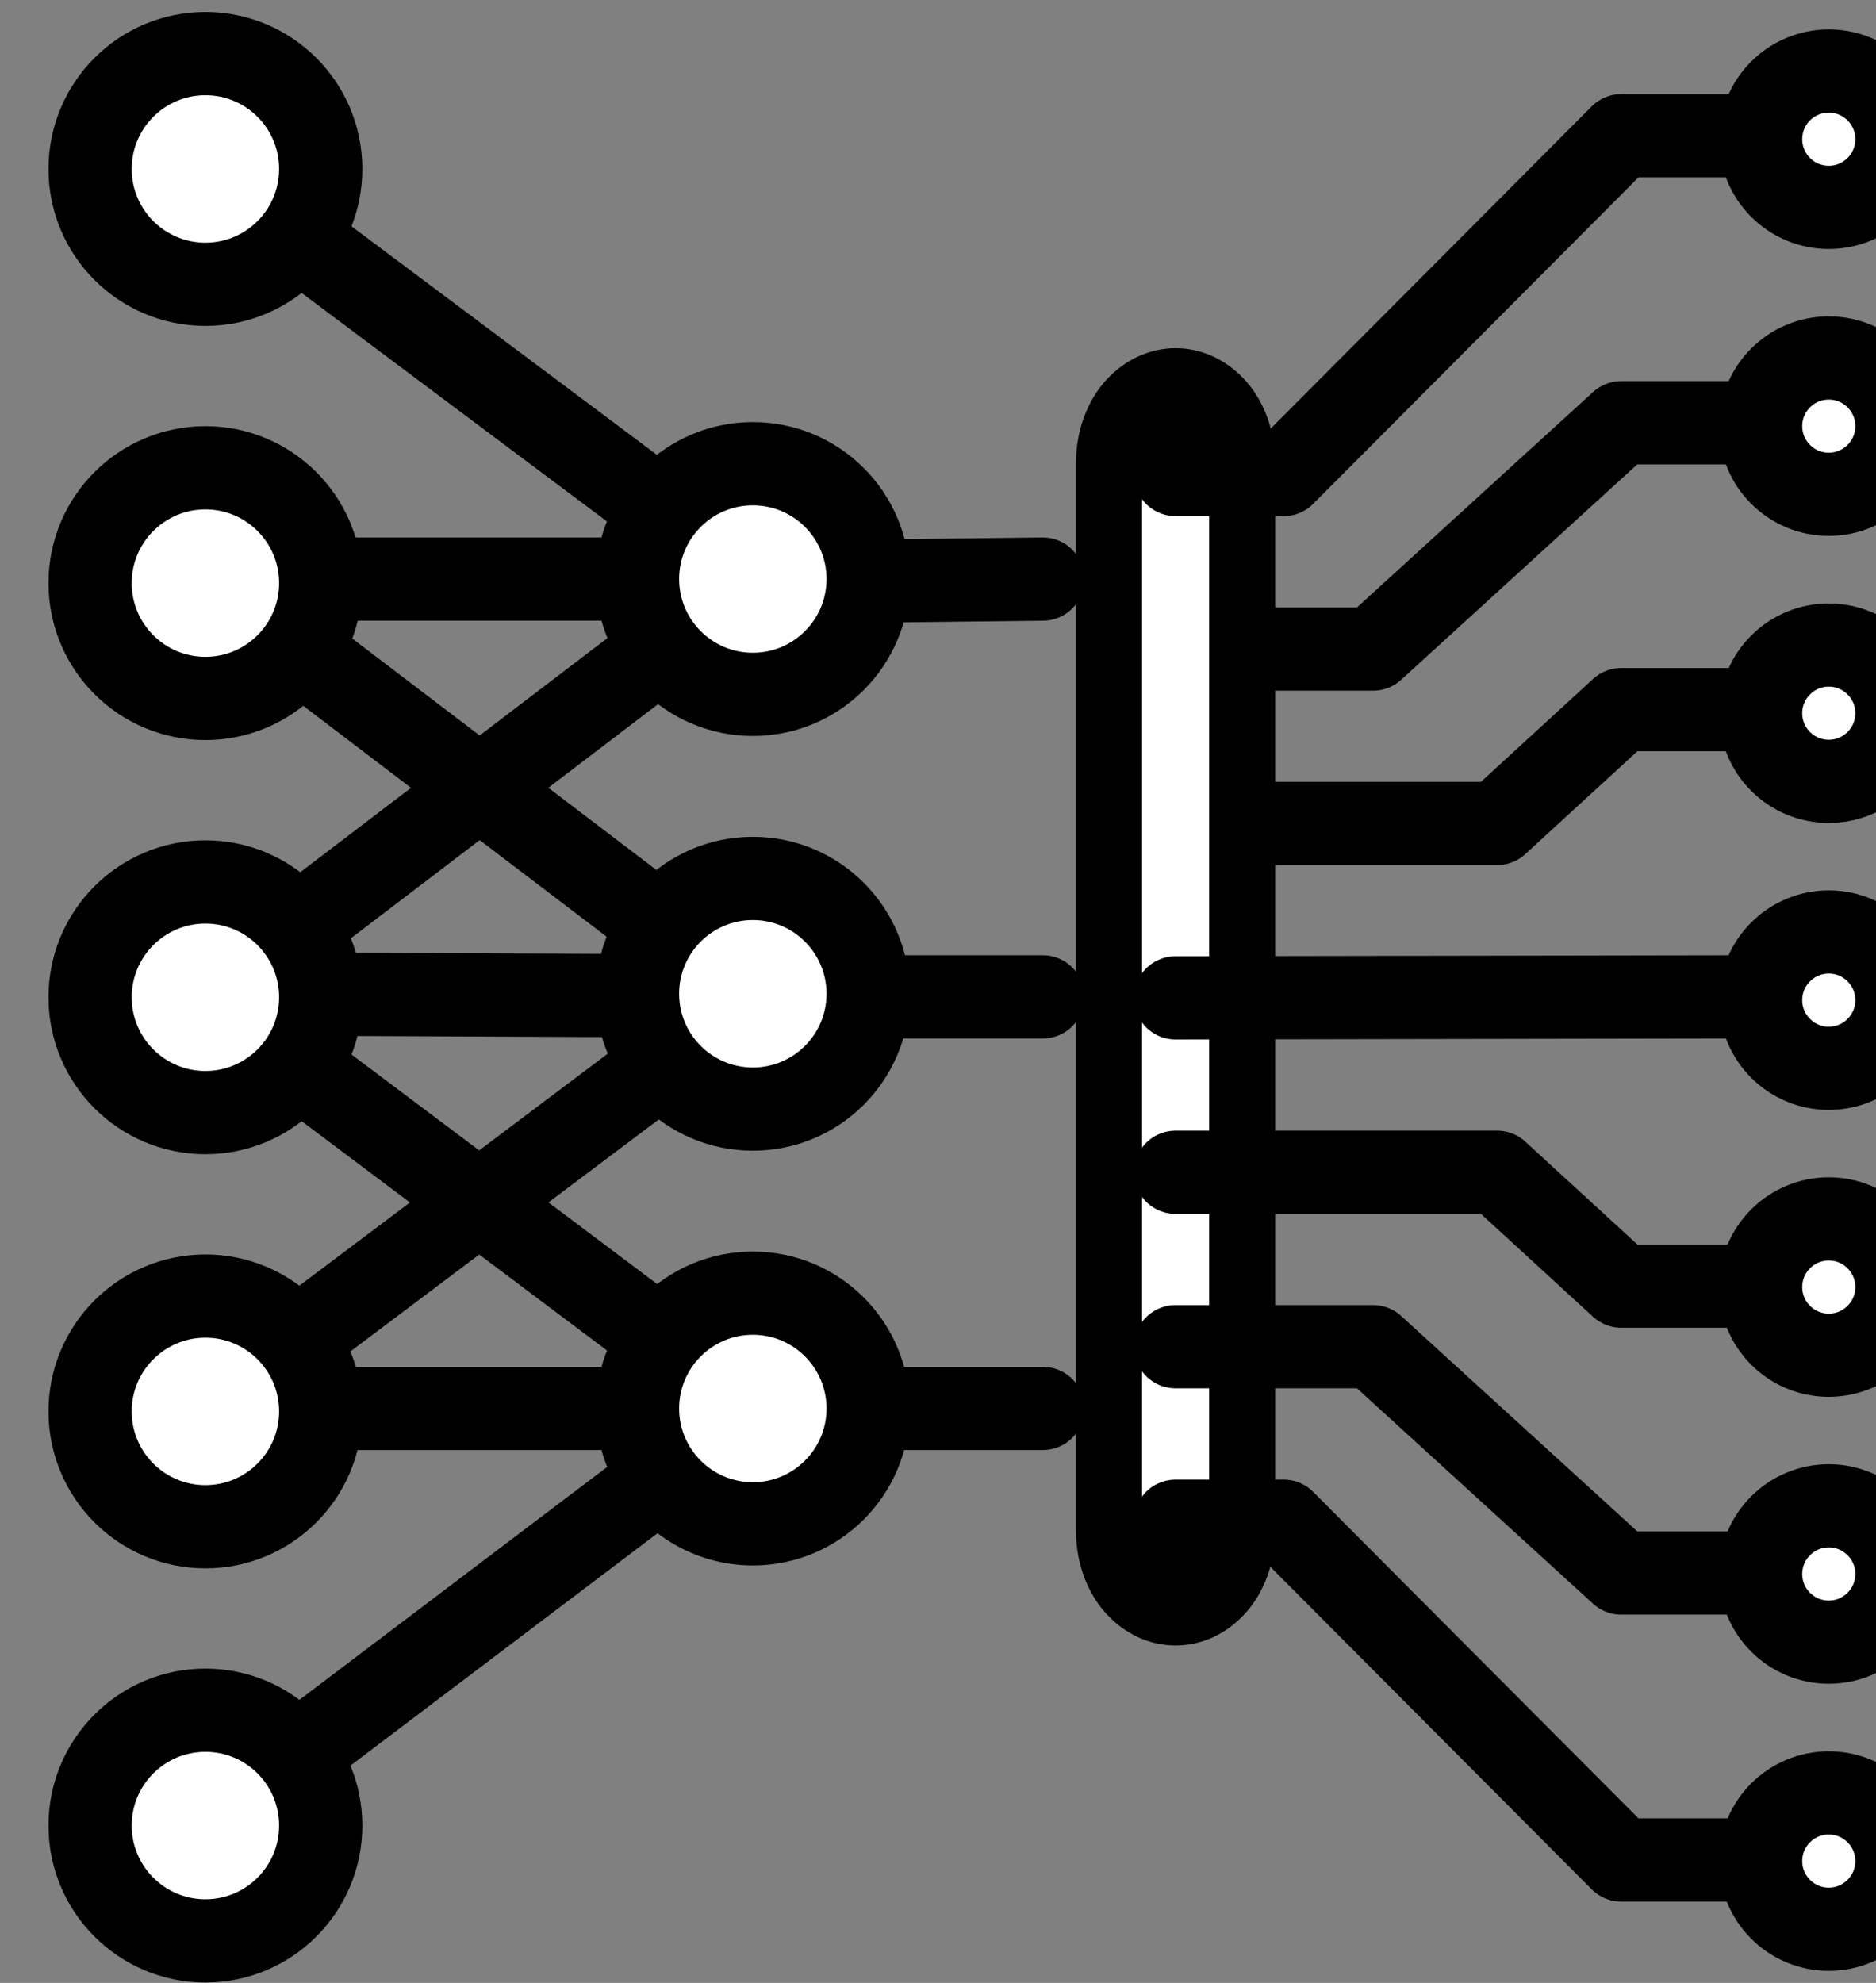 <?xml version="1.0" encoding="UTF-8" standalone="no"?>
<!DOCTYPE svg PUBLIC "-//W3C//DTD SVG 1.1//EN" "http://www.w3.org/Graphics/SVG/1.1/DTD/svg11.dtd">
<svg width="100%" height="100%" viewBox="0 0 141 149" version="1.1" xmlns="http://www.w3.org/2000/svg" xmlns:xlink="http://www.w3.org/1999/xlink" xml:space="preserve" xmlns:serif="http://www.serif.com/" style="fill-rule:evenodd;clip-rule:evenodd;stroke-linecap:round;stroke-linejoin:round;stroke-miterlimit:1.5;">
    <rect x="0" y="0" width="141" height="149" fill="#808080" stroke="none"/>
    <g transform="matrix(1,0,0,1,-1860.92,-611.759)">
        <g transform="matrix(1,0,0,1,-17.69,-0.521)">
            <g id="ML_training" transform="matrix(1.084,0,0,1.084,-9763.2,-2215.96)">
                <g transform="matrix(1,0,0,1,4.619,0)">
                    <path d="M10749.3,2620.79L10787.3,2649.22L10749.3,2678.18L10787.3,2706.71L10749.3,2735.46" style="fill:none;stroke:black;stroke-width:5.77px;"/>
                </g>
                <g transform="matrix(1,0,0,1,4.619,0)">
                    <path d="M10787.3,2706.71L10749.3,2706.71L10787.3,2678.13L10749.3,2649.22" style="fill:none;stroke:black;stroke-width:5.77px;"/>
                </g>
                <g transform="matrix(1,0,0,1,4.619,0)">
                    <path d="M10749.3,2677.96L10787.3,2678.13" style="fill:none;stroke:black;stroke-width:5.77px;"/>
                </g>
                <g transform="matrix(1,0,0,1,4.619,0)">
                    <path d="M10749.3,2649.22L10787.3,2649.22" style="fill:none;stroke:black;stroke-width:5.77px;"/>
                </g>
                <g transform="matrix(1,0,0,1,0.582,0)">
                    <path d="M10787.3,2649.5L10811.4,2649.22" style="fill:none;stroke:black;stroke-width:5.77px;"/>
                </g>
                <g transform="matrix(1,0,0,1,0.582,0)">
                    <path d="M10787.3,2678.18L10811.4,2678.18" style="fill:none;stroke:black;stroke-width:5.77px;"/>
                </g>
                <g transform="matrix(1,0,0,1,0.582,0)">
                    <path d="M10787.3,2706.71L10811.4,2706.71" style="fill:none;stroke:black;stroke-width:5.77px;"/>
                </g>
                <g transform="matrix(1,0,0,1,0.582,0)">
                    <path d="M10860.2,2638.38L10851.5,2638.38L10834.3,2654.07L10820.6,2654.07" style="fill:none;stroke:black;stroke-width:5.77px;"/>
                </g>
                <g transform="matrix(1,0,0,1,0.582,0)">
                    <path d="M10860.2,2658.27L10851.5,2658.27L10842.9,2666.16L10820.6,2666.16" style="fill:none;stroke:black;stroke-width:5.77px;"/>
                </g>
                <g transform="matrix(0.679,0,0,1,3477.53,1.588)">
                    <path d="M10822.2,2639.61C10822.2,2638.38 10821.5,2637.21 10820.2,2636.35C10818.9,2635.49 10817.2,2635 10815.4,2635L10815.4,2635C10813.6,2635 10811.9,2635.49 10810.6,2636.35C10809.3,2637.21 10808.6,2638.38 10808.6,2639.61L10808.6,2713.58C10808.6,2714.8 10809.3,2715.97 10810.6,2716.83C10811.9,2717.7 10813.6,2718.18 10815.4,2718.18L10815.4,2718.18C10817.2,2718.18 10818.9,2717.7 10820.2,2716.83C10821.5,2715.97 10822.2,2714.8 10822.2,2713.58L10822.2,2639.61Z" style="fill:white;stroke:black;stroke-width:6.75px;"/>
                </g>
                <g transform="matrix(1,0,0,1,4.619,0)">
                    <circle cx="10749.3" cy="2620.79" r="7.995" style="fill:white;stroke:black;stroke-width:5.77px;"/>
                </g>
                <g transform="matrix(0.591,0,0,0.591,4513.64,1069.84)">
                    <circle cx="10749.3" cy="2620.79" r="7.995" style="fill:white;stroke:black;stroke-width:9.76px;"/>
                </g>
                <g transform="matrix(1,0,0,1,0.582,0)">
                    <path d="M10860.2,2618.49L10851.5,2618.49L10828.1,2641.97L10820.6,2641.97" style="fill:none;stroke:black;stroke-width:5.77px;"/>
                </g>
                <g transform="matrix(1,0,0,-1,0.582,5356.5)">
                    <path d="M10860.2,2638.38L10851.5,2638.38L10834.3,2654.07L10820.6,2654.07" style="fill:none;stroke:black;stroke-width:5.77px;"/>
                </g>
                <g transform="matrix(1,0,0,-1,0.582,5356.5)">
                    <path d="M10860.2,2658.27L10851.5,2658.27L10842.9,2666.16L10820.6,2666.16" style="fill:none;stroke:black;stroke-width:5.77px;"/>
                </g>
                <g transform="matrix(1,0,0,-1,0.582,5356.5)">
                    <path d="M10860.2,2618.49L10851.5,2618.49L10828.1,2641.97L10820.6,2641.97" style="fill:none;stroke:black;stroke-width:5.77px;"/>
                </g>
                <g transform="matrix(1,0,0,1,0.582,0)">
                    <path d="M10820.6,2678.25L10860.2,2678.18" style="fill:none;stroke:black;stroke-width:5.77px;"/>
                </g>
                <g transform="matrix(0.591,0,0,0.591,4513.64,1089.73)">
                    <circle cx="10749.3" cy="2620.79" r="7.995" style="fill:white;stroke:black;stroke-width:9.76px;"/>
                </g>
                <g transform="matrix(0.591,0,0,0.591,4513.64,1109.63)">
                    <circle cx="10749.3" cy="2620.79" r="7.995" style="fill:white;stroke:black;stroke-width:9.76px;"/>
                </g>
                <g transform="matrix(0.591,0,0,0.591,4513.64,1129.52)">
                    <circle cx="10749.3" cy="2620.79" r="7.995" style="fill:white;stroke:black;stroke-width:9.76px;"/>
                </g>
                <g transform="matrix(0.591,0,0,0.591,4513.64,1149.41)">
                    <circle cx="10749.3" cy="2620.79" r="7.995" style="fill:white;stroke:black;stroke-width:9.76px;"/>
                </g>
                <g transform="matrix(0.591,0,0,0.591,4513.64,1169.3)">
                    <circle cx="10749.3" cy="2620.79" r="7.995" style="fill:white;stroke:black;stroke-width:9.76px;"/>
                </g>
                <g transform="matrix(0.591,0,0,0.591,4513.64,1189.2)">
                    <circle cx="10749.3" cy="2620.79" r="7.995" style="fill:white;stroke:black;stroke-width:9.76px;"/>
                </g>
                <g transform="matrix(1,0,0,1,4.619,28.709)">
                    <circle cx="10749.3" cy="2620.79" r="7.995" style="fill:white;stroke:black;stroke-width:5.77px;"/>
                </g>
                <g transform="matrix(1,0,0,1,4.619,57.418)">
                    <circle cx="10749.3" cy="2620.79" r="7.995" style="fill:white;stroke:black;stroke-width:5.77px;"/>
                </g>
                <g transform="matrix(1,0,0,1,4.619,86.127)">
                    <circle cx="10749.3" cy="2620.79" r="7.995" style="fill:white;stroke:black;stroke-width:5.77px;"/>
                </g>
                <g transform="matrix(1,0,0,1,42.575,28.426)">
                    <circle cx="10749.3" cy="2620.79" r="7.995" style="fill:white;stroke:black;stroke-width:5.77px;"/>
                </g>
                <g transform="matrix(1,0,0,1,42.575,57.175)">
                    <circle cx="10749.3" cy="2620.79" r="7.995" style="fill:white;stroke:black;stroke-width:5.77px;"/>
                </g>
                <g transform="matrix(1,0,0,1,42.575,85.925)">
                    <circle cx="10749.3" cy="2620.79" r="7.995" style="fill:white;stroke:black;stroke-width:5.77px;"/>
                </g>
                <g transform="matrix(1,0,0,1,4.619,114.835)">
                    <circle cx="10749.3" cy="2620.79" r="7.995" style="fill:white;stroke:black;stroke-width:5.77px;"/>
                </g>
            </g>
        </g>
    </g>
</svg>
